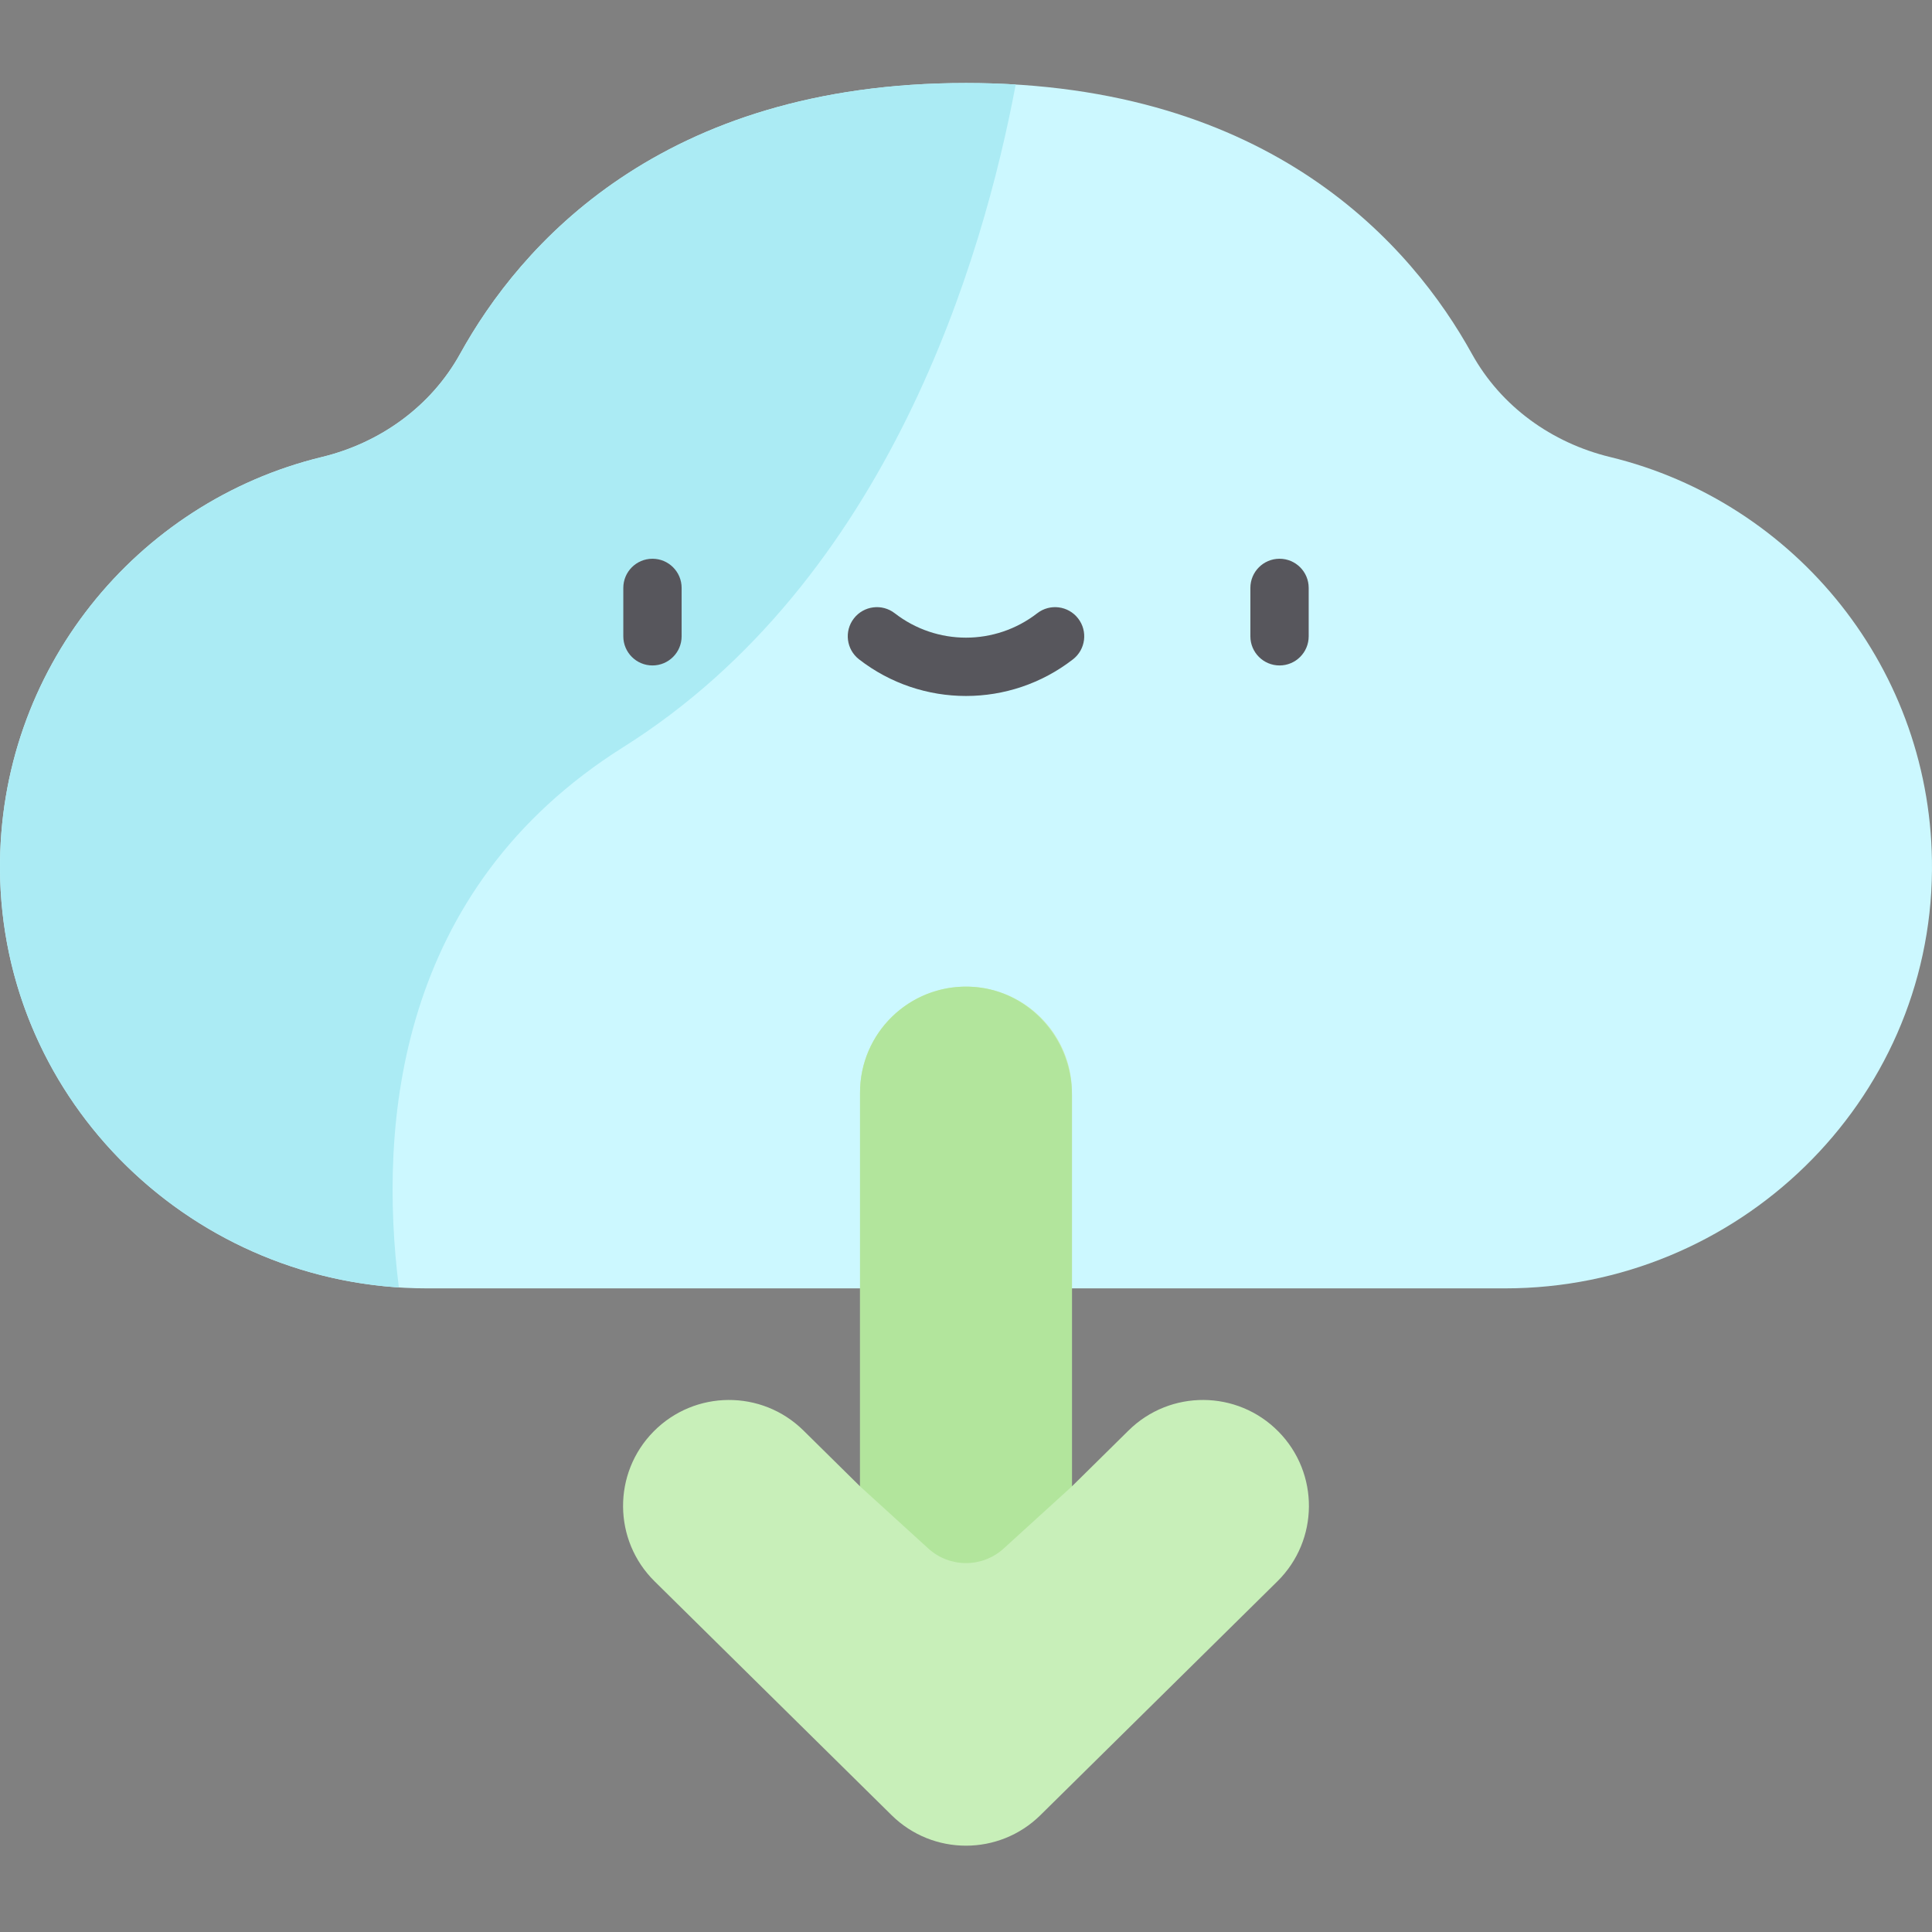 <svg height="512pt" viewBox="0 -22 512 512" width="512pt" xmlns="http://www.w3.org/2000/svg"><rect x="0" y="-22" width="512" height="512" fill="#808080" stroke="none"/><path d="m426.688 99.113c-15.469-3.75-28.93-13.426-36.629-27.359-15.719-28.43-52.969-71.754-134.059-71.754s-118.34 43.324-134.059 71.754c-7.699 13.934-21.16 23.609-36.629 27.359-49.219 11.934-85.703 56.457-85.309 109.438.457 61.602 51.52 110.879 113.125 110.879h285.742c61.605 0 112.668-49.277 113.125-110.879.395-52.98-36.09-97.504-85.309-109.438zm0 0" fill="#ccf8ff"/><path d="m165.184 175.996c70.41-44.305 95.418-129.875 103.988-175.602-4.258-.258-8.645-.395-13.172-.395-81.09 0-118.34 43.324-134.059 71.758-7.699 13.93-21.16 23.609-36.629 27.359-49.219 11.93-85.703 56.453-85.309 109.434.437 59.109 47.469 106.859 105.699 110.633-5.426-43.219-.488-105.461 59.48-143.188zm0 0" fill="#abebf4"/><path d="m338.785 357.363c-10.891-11.039-28.668-11.16-39.711-.266l-14.996 14.797v-104.348c0-15.508-12.57-28.082-28.078-28.082s-28.082 12.574-28.082 28.082v104.348l-14.996-14.797c-11.039-10.891-28.816-10.773-39.711.266-10.891 11.039-10.773 28.816.266 39.711l62.801 61.961c5.469 5.395 12.59 8.09 19.719 8.09s14.258-2.699 19.723-8.09l62.801-61.961c11.039-10.895 11.16-28.672.266-39.711zm0 0" fill="#c8efb9"/><g fill="#57565c"><path d="m339.09 154.352c-4.266 0-7.727-3.457-7.727-7.727v-12.824c0-4.27 3.461-7.727 7.727-7.727 4.27 0 7.727 3.457 7.727 7.727v12.824c0 4.27-3.457 7.727-7.727 7.727zm0 0"/><path d="m172.91 154.352c-4.27 0-7.727-3.457-7.727-7.727v-12.824c0-4.27 3.457-7.727 7.727-7.727 4.266 0 7.727 3.457 7.727 7.727v12.824c0 4.27-3.461 7.727-7.727 7.727zm0 0"/><path d="m256 162.441c-10 0-20-3.234-28.344-9.707-3.371-2.617-3.984-7.469-1.371-10.84 2.613-3.375 7.469-3.988 10.84-1.371 11.113 8.617 26.633 8.617 37.746 0 3.371-2.613 8.227-2.004 10.84 1.371 2.617 3.371 2.004 8.223-1.367 10.84-8.344 6.473-18.344 9.707-28.344 9.707zm0 0"/></g><path d="m284.078 371.895v-103.766c0-15.301-11.996-28.234-27.289-28.652-15.867-.434-28.867 12.297-28.867 28.07v104.348l18.09 16.473c5.66 5.156 14.316 5.156 19.977 0zm0 0" fill="#b2e59c"/></svg>